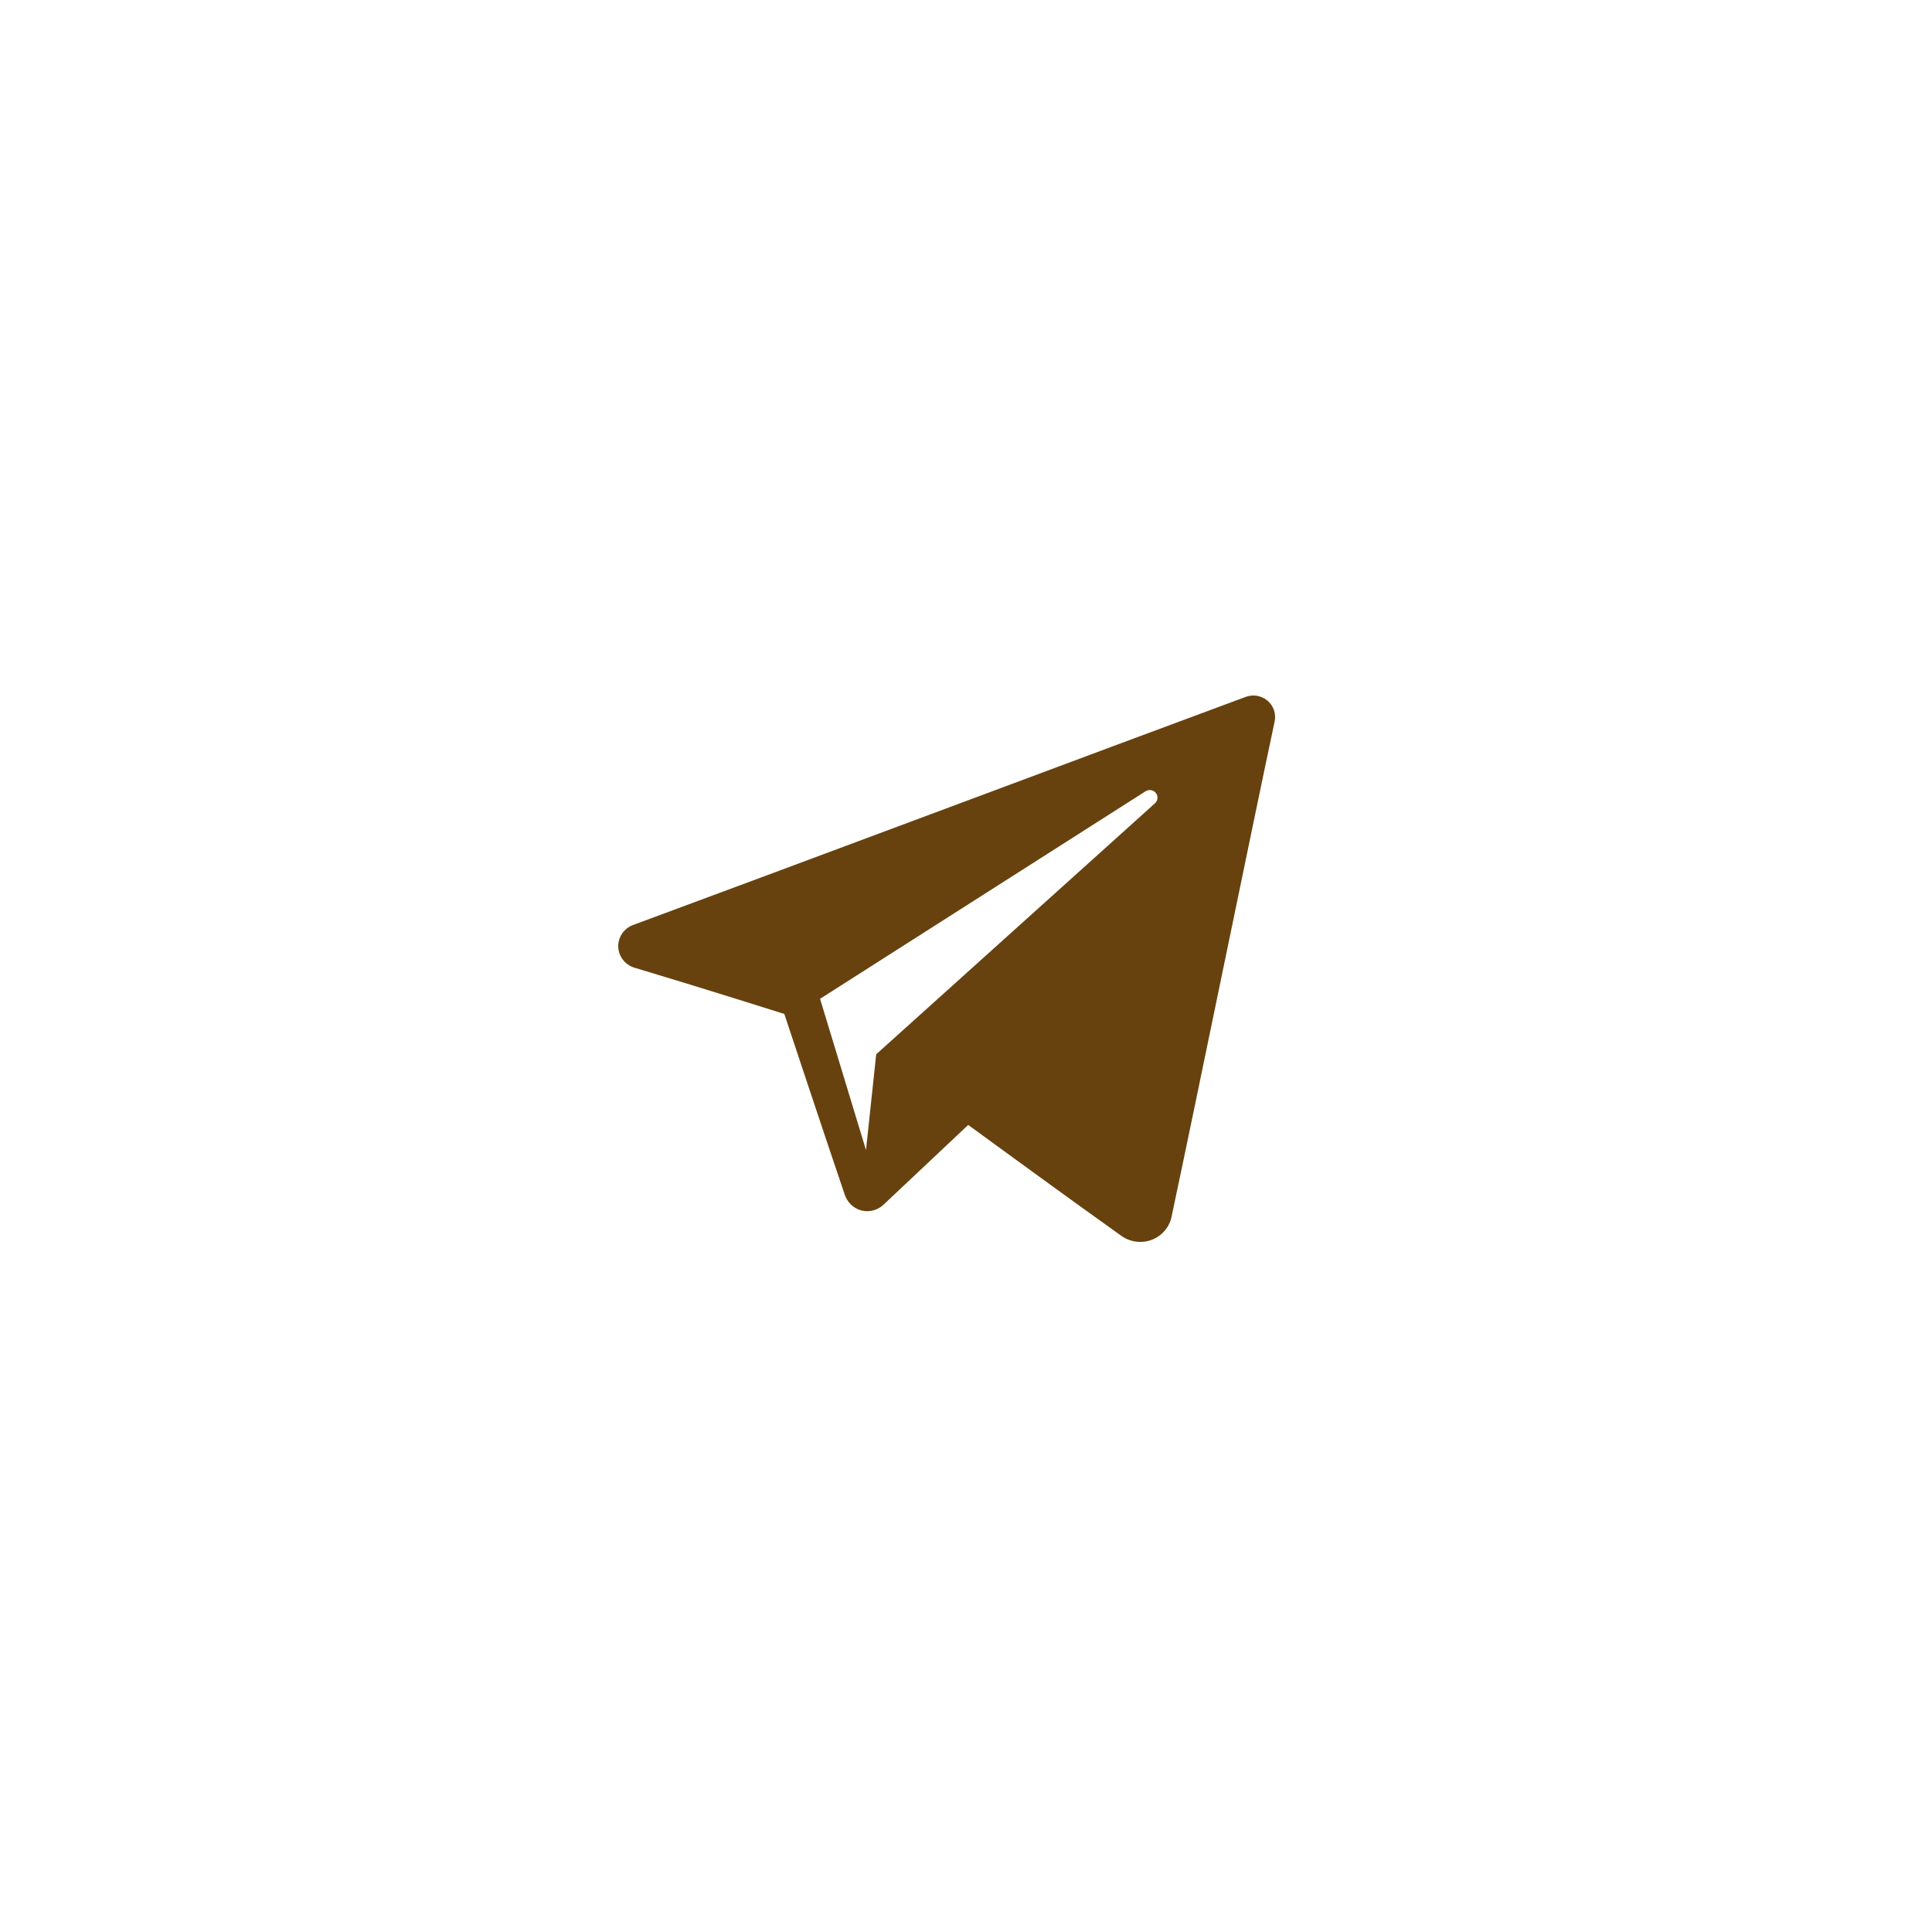 <svg width="50" height="50" viewBox="0 0 50 50" fill="none" xmlns="http://www.w3.org/2000/svg">
<path fill-rule="evenodd" clip-rule="evenodd" d="M29.022 31.985C29.25 32.146 29.544 32.186 29.806 32.087C30.068 31.987 30.261 31.764 30.319 31.493C30.934 28.606 32.428 21.297 32.988 18.67C33.03 18.472 32.959 18.267 32.804 18.134C32.648 18.002 32.432 17.964 32.239 18.035C29.269 19.133 20.123 22.558 16.384 23.939C16.147 24.027 15.992 24.255 16 24.504C16.009 24.754 16.177 24.971 16.42 25.044C18.097 25.545 20.298 26.241 20.298 26.241C20.298 26.241 21.326 29.342 21.862 30.918C21.93 31.116 22.085 31.272 22.289 31.326C22.493 31.379 22.712 31.323 22.864 31.179C23.725 30.367 25.057 29.113 25.057 29.113C25.057 29.113 27.587 30.964 29.022 31.985ZM21.223 25.849L22.412 29.764L22.676 27.285C22.676 27.285 27.271 23.148 29.89 20.79C29.967 20.721 29.977 20.605 29.914 20.523C29.851 20.442 29.735 20.423 29.647 20.478C26.611 22.413 21.223 25.849 21.223 25.849Z" fill="#67420E"/>
</svg>
